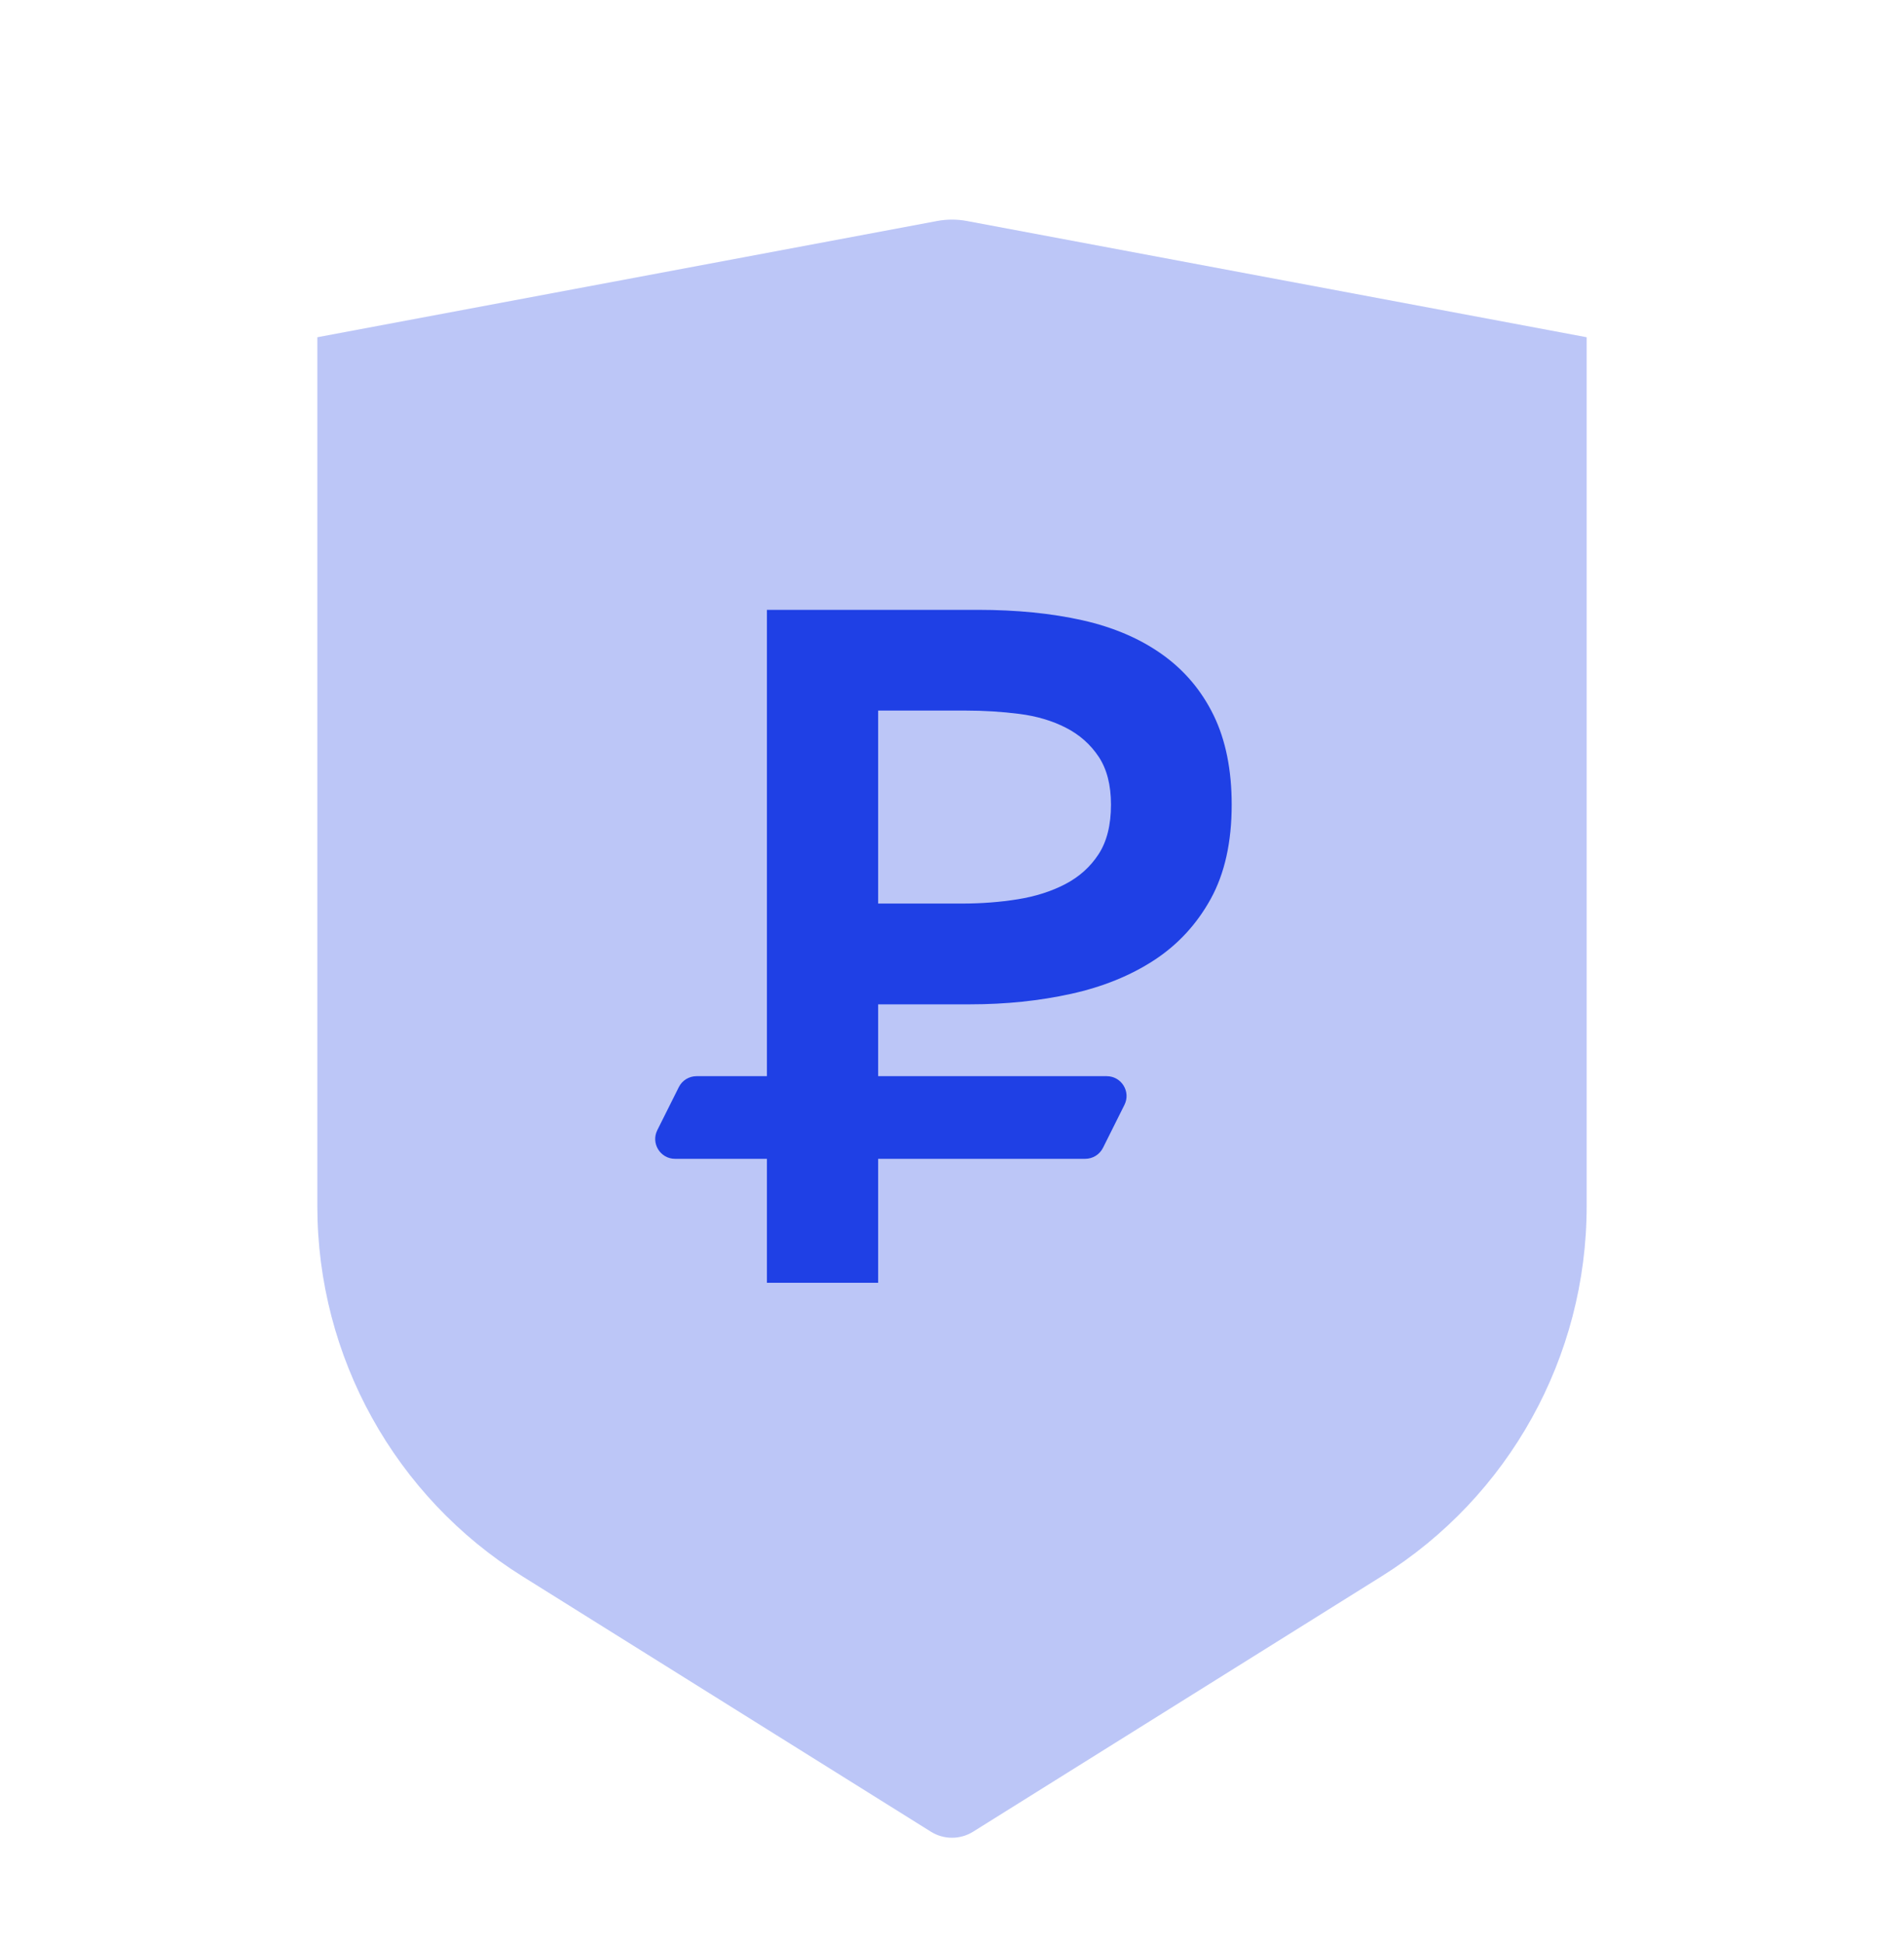 <svg width="48" height="49" viewBox="0 0 48 49" fill="none" xmlns="http://www.w3.org/2000/svg">
<path opacity="0.3" fill-rule="evenodd" clip-rule="evenodd" d="M8 8.5L23.631 5.569C23.875 5.524 24.125 5.524 24.369 5.569L40 8.5V30.403C40 34.196 38.046 37.721 34.83 39.731L24.53 46.169C24.206 46.371 23.794 46.371 23.47 46.169L13.17 39.731C9.954 37.721 8 34.196 8 30.403L8 8.5Z" fill="#1F40E5"/>
<path fill-rule="evenodd" clip-rule="evenodd" d="M24.654 15.371H19.334V27.125H17.56C17.37 27.125 17.197 27.232 17.113 27.401L16.571 28.485C16.405 28.817 16.646 29.208 17.018 29.208H19.334V32.333H22.138V29.208H27.358C27.548 29.208 27.721 29.101 27.806 28.932L28.347 27.849C28.514 27.516 28.272 27.125 27.9 27.125H22.138V25.314H24.462C25.357 25.314 26.203 25.226 27.002 25.05C27.8 24.874 28.499 24.591 29.098 24.2C29.697 23.808 30.172 23.293 30.524 22.654C30.875 22.015 31.051 21.225 31.051 20.282C31.051 19.404 30.899 18.653 30.596 18.03C30.292 17.407 29.861 16.896 29.302 16.497C28.743 16.098 28.072 15.81 27.289 15.634C26.507 15.459 25.628 15.371 24.654 15.371ZM24.247 22.774C24.742 22.774 25.213 22.738 25.66 22.666C26.108 22.594 26.507 22.466 26.858 22.283C27.21 22.099 27.489 21.848 27.697 21.528C27.904 21.209 28.008 20.793 28.008 20.282C28.008 19.787 27.904 19.384 27.697 19.072C27.489 18.761 27.214 18.517 26.87 18.342C26.527 18.166 26.135 18.05 25.696 17.994C25.257 17.938 24.806 17.91 24.343 17.91H22.138V22.774H24.247Z" fill="#1F40E5"/>
</svg>
